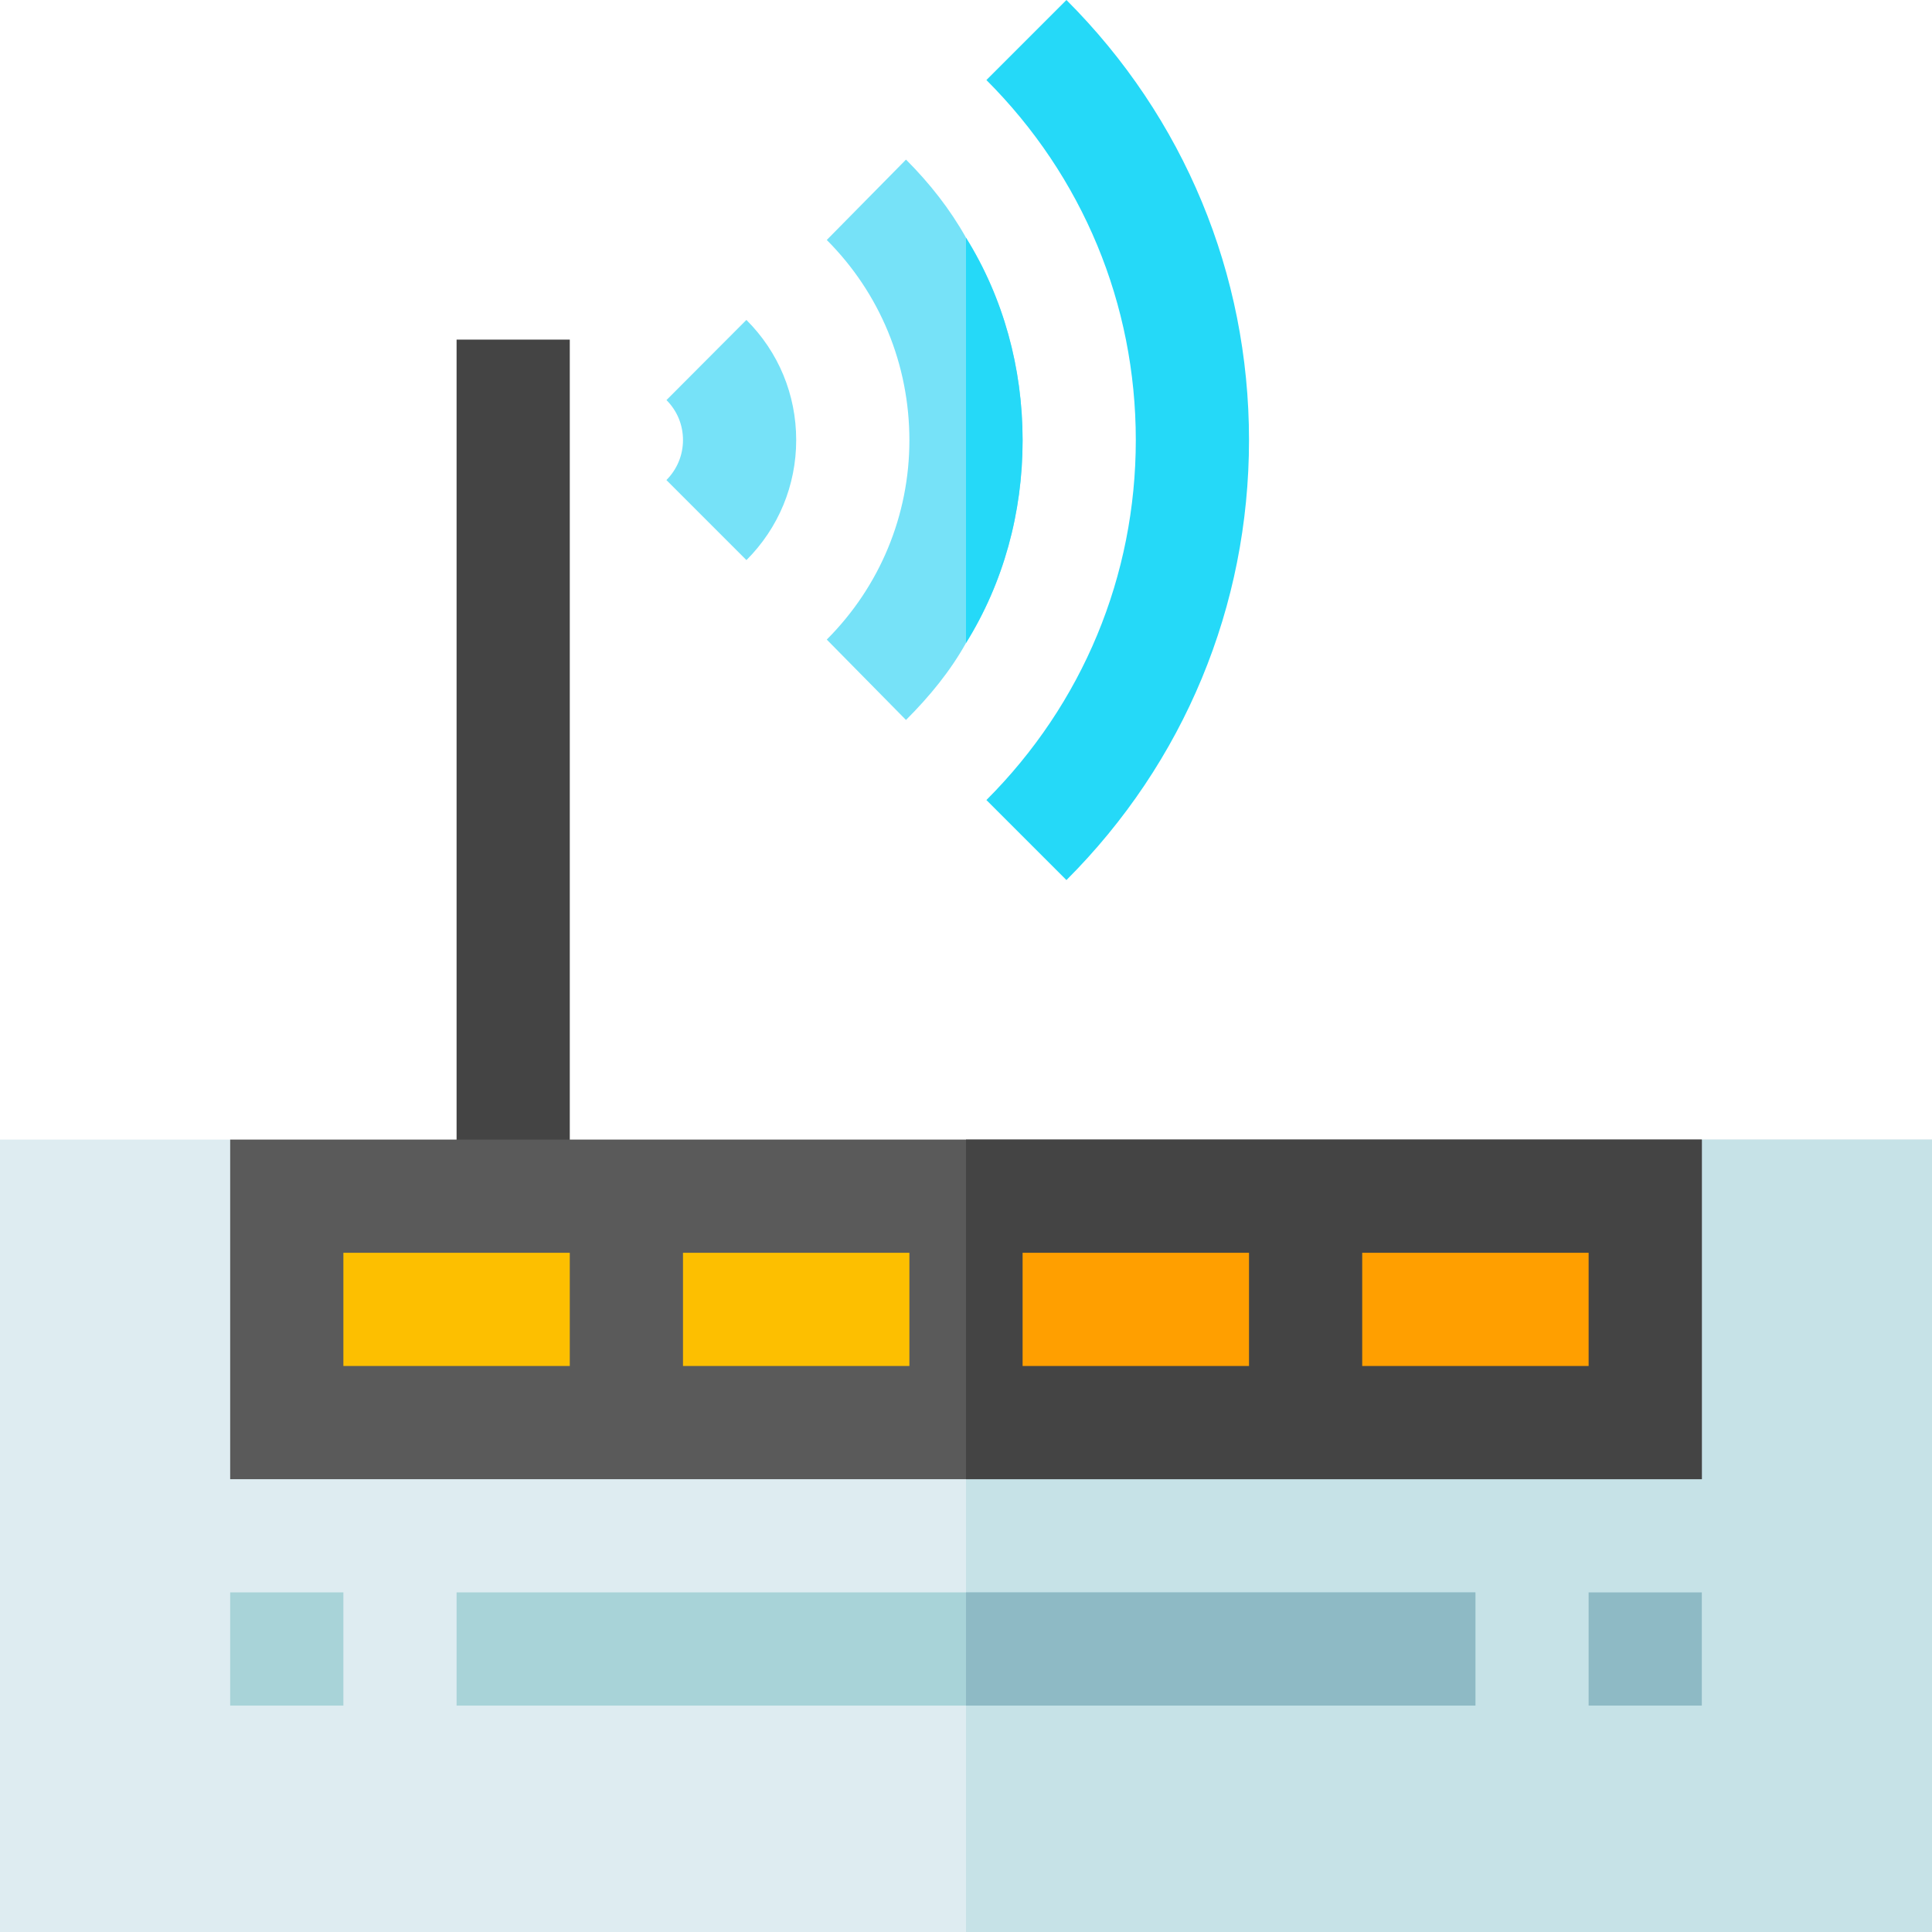 <svg height="512pt" viewBox="0 0 512 512" width="512pt" xmlns="http://www.w3.org/2000/svg"><path d="m121 90h30v242h-30zm0 0" fill="#444"/><path d="m512 302v210h-512v-210h61l30 30h330l30-30zm0 0" fill="#deecf1"/><path d="m512 302v210h-256v-180h165l30-30zm0 0" fill="#c6e2e7"/><path d="m61 302h390v90h-390zm0 0" fill="#5a5a5a"/><path d="m256 302h195v90h-195zm0 0" fill="#444"/><path d="m91 332h60v30h-60zm0 0" fill="#fdbf00"/><path d="m181 332h60v30h-60zm0 0" fill="#fdbf00"/><path d="m271 332h60v30h-60zm0 0" fill="#ff9f00"/><path d="m361 332h60v30h-60zm0 0" fill="#ff9f00"/><path d="m282.617 233.23-21.211-21.211c25.531-25.516 39.594-59.398 39.594-95.402 0-36.008-14.062-69.891-39.594-95.406l21.211-21.211c31.199 31.188 48.383 72.598 48.383 116.617 0 44.016-17.184 85.43-48.383 116.613zm0 0" fill="#25d9f8"/><path d="m271 116.699c0 19.199-5.098 37.797-15 53.699-4.199 7.5-9.602 14.098-15.902 20.402l-20.996-21.305c14.098-14.098 21.898-32.996 21.898-52.797 0-20.102-7.801-39-21.898-53.102l21-21.301c6.301 6.301 11.699 13.199 15.898 20.699 9.902 15.902 15 34.504 15 53.703zm0 0" fill="#76e2f8"/><path d="m197.816 148.434-21.211-21.211c2.828-2.844 4.395-6.605 4.395-10.605 0-4.016-1.555-7.777-4.379-10.59l21.18-21.242c8.512 8.48 13.199 19.789 13.199 31.832 0 12.012-4.688 23.32-13.184 31.816zm0 0" fill="#76e2f8"/><path d="m61 422h30v30h-30zm0 0" fill="#a8d3d8"/><path d="m421 422h30v30h-30zm0 0" fill="#8ebac5"/><path d="m121 422h270v30h-270zm0 0" fill="#a8d3d8"/><path d="m271 116.699c0 19.199-5.098 37.797-15 53.699v-107.398c9.902 15.898 15 34.5 15 53.699zm0 0" fill="#25d9f8"/><path d="m256 422h135v30h-135zm0 0" fill="#8ebac5"/></svg>